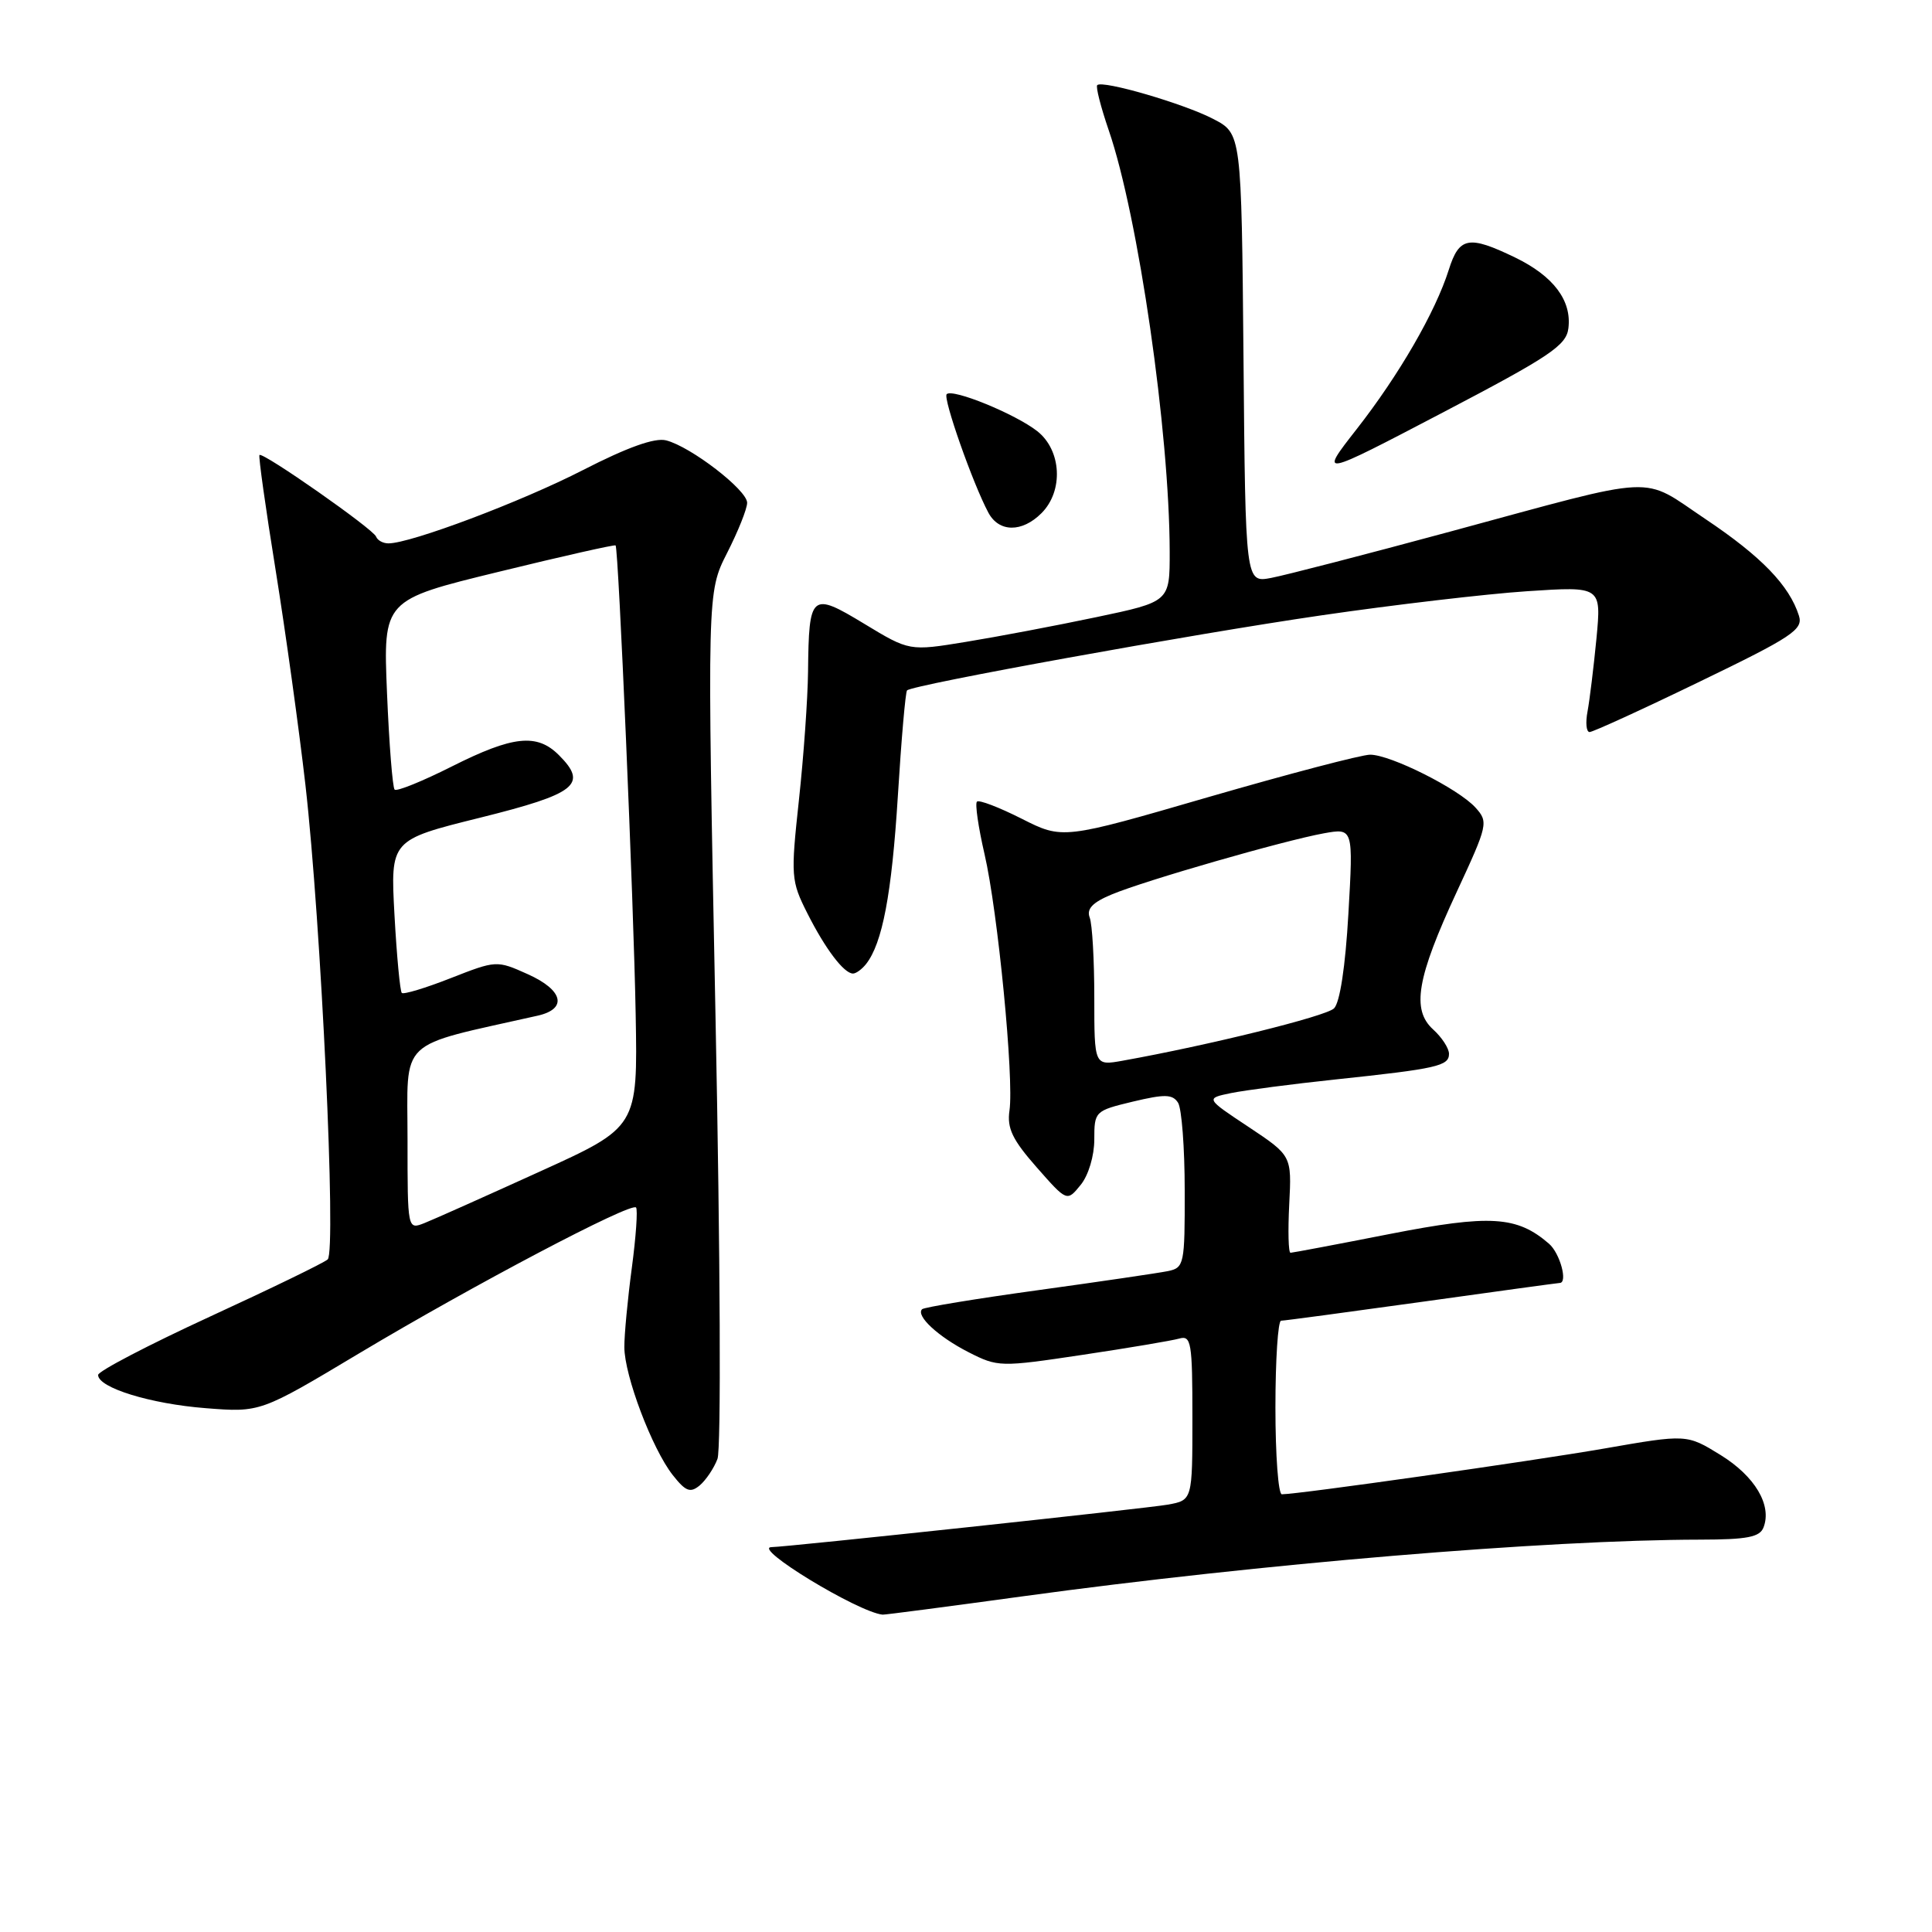 <?xml version="1.0" encoding="UTF-8" standalone="no"?>
<!DOCTYPE svg PUBLIC "-//W3C//DTD SVG 1.1//EN" "http://www.w3.org/Graphics/SVG/1.1/DTD/svg11.dtd" >
<svg xmlns="http://www.w3.org/2000/svg" xmlns:xlink="http://www.w3.org/1999/xlink" version="1.1" viewBox="0 0 256 256">
 <g >
 <path fill="currentColor"
d=" M 135.45 211.53 C 167.04 207.20 204.84 204.04 225.28 204.01 C 231.52 204.00 233.19 203.68 233.68 202.38 C 234.81 199.44 232.54 195.61 227.99 192.80 C 223.50 190.03 223.50 190.03 212.50 191.95 C 202.73 193.64 172.04 198.00 169.85 198.00 C 169.38 198.00 169.00 192.82 169.00 186.50 C 169.00 180.18 169.34 175.00 169.75 175.00 C 170.16 175.00 178.56 173.87 188.41 172.50 C 198.26 171.12 206.47 170.00 206.66 170.00 C 207.78 170.00 206.71 166.06 205.25 164.80 C 201.00 161.12 197.46 160.91 184.15 163.51 C 177.19 164.88 171.28 165.99 171.00 166.00 C 170.72 166.00 170.65 163.11 170.83 159.57 C 171.16 153.13 171.16 153.13 165.45 149.33 C 159.73 145.54 159.73 145.54 163.11 144.84 C 164.98 144.46 171.22 143.64 177.00 143.03 C 190.41 141.61 192.00 141.25 192.00 139.64 C 192.00 138.91 191.06 137.46 189.90 136.41 C 187.01 133.79 187.73 129.58 193.03 118.17 C 197.15 109.29 197.24 108.92 195.51 107.01 C 193.26 104.52 184.26 100.00 181.55 100.00 C 180.42 100.00 170.79 102.53 160.15 105.61 C 140.81 111.23 140.81 111.23 135.37 108.48 C 132.38 106.97 129.72 105.95 129.45 106.22 C 129.18 106.49 129.63 109.60 130.45 113.15 C 132.22 120.76 134.38 142.96 133.76 147.16 C 133.42 149.50 134.15 151.02 137.36 154.67 C 141.38 159.24 141.38 159.24 143.19 157.01 C 144.23 155.74 145.00 153.15 145.00 150.99 C 145.00 147.26 145.08 147.18 150.11 145.97 C 154.35 144.96 155.37 144.98 156.10 146.12 C 156.58 146.88 156.98 152.10 156.98 157.73 C 157.00 167.54 156.91 167.98 154.75 168.43 C 153.51 168.68 145.78 169.82 137.58 170.95 C 129.37 172.08 122.44 173.22 122.18 173.48 C 121.32 174.35 124.33 177.13 128.33 179.17 C 132.22 181.15 132.53 181.16 143.40 179.53 C 149.50 178.62 155.29 177.64 156.25 177.37 C 157.84 176.91 158.00 177.86 158.00 187.82 C 158.00 198.78 158.00 198.78 154.75 199.37 C 152.15 199.85 104.08 205.00 102.25 205.00 C 99.52 205.00 113.68 213.62 116.95 213.95 C 117.20 213.98 125.53 212.89 135.45 211.53 Z  M 95.07 193.31 C 95.56 192.01 95.45 166.73 94.81 134.77 C 93.69 78.50 93.69 78.50 96.34 73.28 C 97.80 70.41 99.00 67.42 99.00 66.62 C 99.00 64.93 91.52 59.17 88.26 58.35 C 86.76 57.97 83.13 59.27 77.26 62.28 C 69.08 66.48 54.42 72.00 51.47 72.00 C 50.75 72.00 50.02 71.60 49.83 71.10 C 49.46 70.10 34.82 59.85 34.38 60.29 C 34.23 60.44 35.19 67.30 36.52 75.53 C 37.84 83.76 39.62 96.58 40.47 104.00 C 42.55 122.26 44.59 165.84 43.42 166.88 C 42.91 167.34 35.86 170.76 27.75 174.49 C 19.64 178.23 13.00 181.69 13.00 182.19 C 13.00 183.88 19.94 186.02 27.25 186.59 C 34.50 187.16 34.50 187.16 47.58 179.33 C 62.66 170.31 83.62 159.27 84.28 160.00 C 84.52 160.28 84.27 163.88 83.72 168.00 C 83.17 172.12 82.72 176.85 82.73 178.50 C 82.73 182.26 86.41 191.98 89.14 195.45 C 90.85 197.62 91.46 197.86 92.71 196.83 C 93.53 196.14 94.60 194.56 95.07 193.31 Z  M 114.75 127.75 C 116.92 125.01 118.16 118.49 118.97 105.48 C 119.43 97.99 119.98 91.68 120.19 91.48 C 120.93 90.74 157.94 84.03 175.07 81.54 C 184.66 80.14 196.93 78.70 202.35 78.34 C 212.19 77.69 212.19 77.69 211.54 84.59 C 211.17 88.39 210.64 92.74 210.36 94.25 C 210.07 95.76 210.19 97.00 210.63 97.00 C 211.06 97.00 217.63 94.00 225.22 90.32 C 237.47 84.40 238.95 83.42 238.37 81.59 C 237.10 77.58 233.40 73.75 226.03 68.81 C 217.27 62.95 220.34 62.81 192.15 70.44 C 180.96 73.47 170.28 76.23 168.42 76.58 C 165.03 77.22 165.03 77.22 164.77 47.46 C 164.50 17.70 164.50 17.70 160.76 15.76 C 156.86 13.73 146.08 10.59 145.39 11.28 C 145.17 11.49 145.86 14.18 146.91 17.25 C 150.83 28.64 154.96 57.22 154.99 73.11 C 155.00 79.73 155.00 79.73 145.25 81.78 C 139.89 82.91 132.12 84.38 128.00 85.05 C 120.50 86.28 120.50 86.28 114.51 82.65 C 107.47 78.39 107.18 78.63 107.07 89.00 C 107.03 92.58 106.49 100.23 105.86 106.02 C 104.77 116.12 104.81 116.72 106.98 121.02 C 109.36 125.74 111.83 129.00 113.03 129.00 C 113.43 129.00 114.20 128.44 114.75 127.75 Z  M 138.00 68.00 C 140.94 65.06 140.67 59.67 137.44 57.13 C 134.53 54.85 126.22 51.45 125.44 52.23 C 124.92 52.75 128.91 64.10 130.97 67.94 C 132.37 70.55 135.42 70.58 138.00 68.00 Z  M 207.82 43.50 C 208.28 39.81 205.84 36.58 200.74 34.11 C 194.61 31.15 193.35 31.38 191.97 35.75 C 190.21 41.33 185.37 49.70 179.76 56.87 C 174.78 63.24 174.78 63.24 191.14 54.68 C 205.39 47.22 207.54 45.78 207.82 43.50 Z  M 145.00 132.19 C 145.00 127.23 144.73 122.45 144.39 121.58 C 143.95 120.43 144.77 119.57 147.33 118.51 C 151.73 116.67 170.12 111.38 175.41 110.42 C 179.32 109.72 179.32 109.72 178.67 121.06 C 178.27 128.10 177.54 132.87 176.76 133.62 C 175.67 134.67 160.19 138.50 148.75 140.55 C 145.00 141.22 145.00 141.22 145.00 132.19 Z  M 54.00 151.05 C 54.00 137.32 52.44 138.82 71.25 134.58 C 75.24 133.68 74.63 131.18 69.90 129.07 C 65.83 127.24 65.74 127.25 59.72 129.61 C 56.39 130.92 53.47 131.80 53.24 131.57 C 53.01 131.34 52.57 126.69 52.27 121.23 C 51.73 111.30 51.73 111.30 63.61 108.35 C 76.38 105.17 77.94 103.94 74.06 100.06 C 71.15 97.15 67.98 97.48 59.87 101.56 C 55.98 103.52 52.57 104.90 52.29 104.63 C 52.02 104.35 51.56 98.59 51.28 91.81 C 50.77 79.50 50.77 79.50 66.07 75.77 C 74.48 73.71 81.46 72.14 81.57 72.27 C 81.96 72.72 83.97 119.67 84.23 134.42 C 84.50 149.35 84.50 149.35 71.50 155.25 C 64.35 158.50 57.49 161.57 56.25 162.06 C 54.00 162.95 54.00 162.95 54.00 151.05 Z "/>
</g>
</svg>
